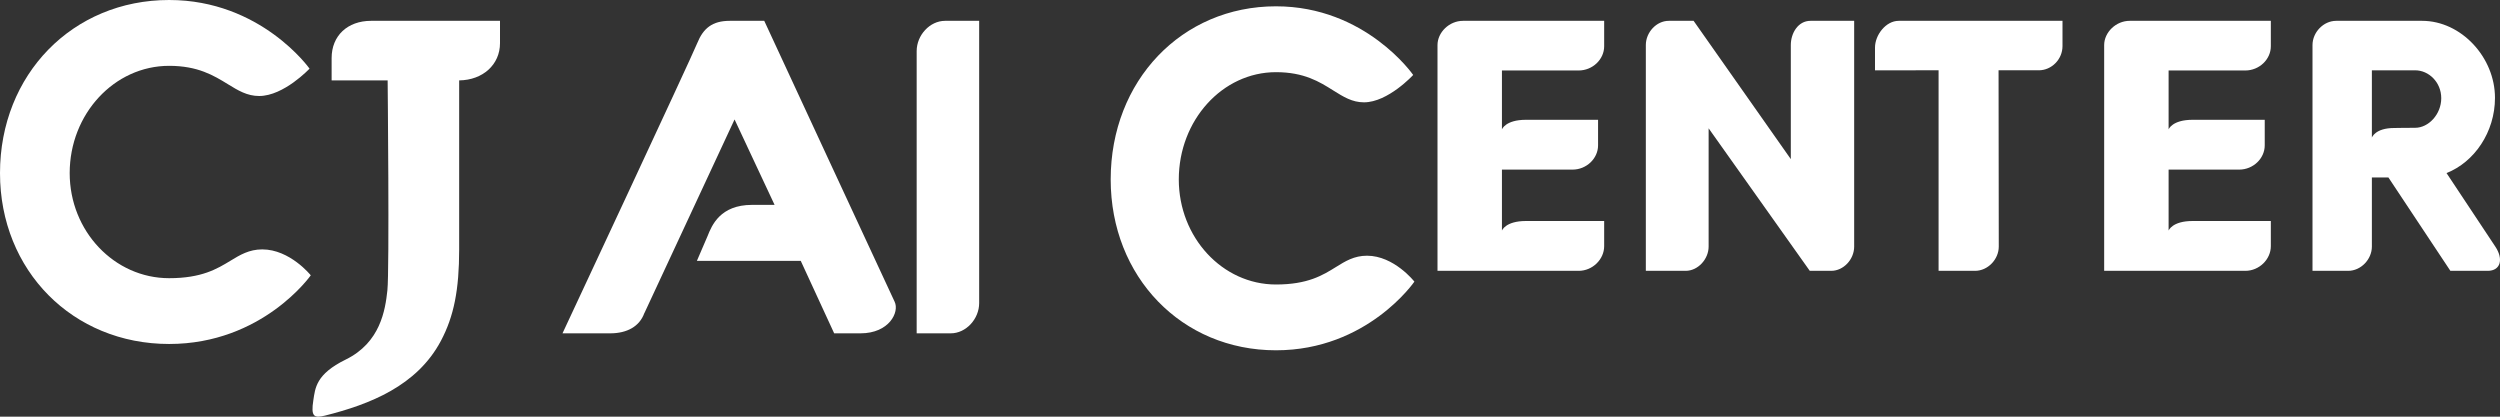 <svg width="120" height="20" viewBox="0 0 120 20" fill="none" xmlns="http://www.w3.org/2000/svg">
	<rect x="0" y="0" width="120" height="20" fill="#333333" stroke="none"/>
	<title>CJ AI CENTER LOGO</title>
	<path fill-rule="evenodd" clip-rule="evenodd" d="M17.811 1C16.679 1 15.918 1.717 15.918 2.785V3.859H18.607C18.607 3.859 18.697 12.978 18.595 13.933C18.493 14.888 18.257 16.443 16.594 17.259C15.16 17.962 15.131 18.628 15.039 19.22C14.921 19.987 15.06 20.085 15.604 19.948C17.741 19.41 20.015 18.529 21.165 16.358C21.79 15.179 22.04 13.903 22.04 11.965V3.859C23.178 3.846 24 3.099 24 2.074V1H17.811Z" fill="white"/>
	<path fill-rule="evenodd" clip-rule="evenodd" d="M14.917 13.215C14.917 13.215 12.606 16.511 8.118 16.511C3.489 16.511 0 12.986 0 8.31C0 3.573 3.489 0 8.118 0C12.525 0 14.858 3.295 14.858 3.295C14.858 3.295 13.624 4.608 12.44 4.608C11.862 4.608 11.43 4.343 10.93 4.036C10.261 3.626 9.503 3.16 8.118 3.16C5.486 3.16 3.345 5.47 3.345 8.31C3.345 11.091 5.486 13.353 8.118 13.353C9.681 13.353 10.415 12.908 11.063 12.515C11.523 12.235 11.958 11.971 12.588 11.971C13.921 11.971 14.917 13.215 14.917 13.215Z" fill="white"/>
	<path fill-rule="evenodd" clip-rule="evenodd" d="M35.028 1C34.185 1 33.753 1.364 33.468 2.07C33.183 2.775 27 16 27 16H29.3C30.099 15.997 30.694 15.671 30.926 15.035L30.93 15.023H30.934L35.259 5.734L37.18 9.834H36.098C34.569 9.834 34.166 10.819 33.966 11.325L33.451 12.521H38.436L40.04 16H41.306C42.682 16 43.181 14.978 42.943 14.485C42.721 14.022 36.684 1 36.684 1H35.028Z" fill="white"/>
	<path fill-rule="evenodd" clip-rule="evenodd" d="M45.364 1C44.629 1 44 1.691 44 2.453V16H45.636C46.371 16 47 15.309 47 14.547V1H45.364Z" fill="white"/>
	<path fill-rule="evenodd" clip-rule="evenodd" d="M67.891 13.518C67.891 13.518 65.632 16.814 61.247 16.814C56.722 16.814 53.313 13.289 53.313 8.614C53.313 3.877 56.722 0.303 61.247 0.303C65.553 0.303 67.833 3.598 67.833 3.598C67.833 3.598 66.627 4.912 65.47 4.912C64.905 4.912 64.483 4.646 63.994 4.34C63.341 3.929 62.6 3.464 61.247 3.464C58.674 3.464 56.582 5.774 56.582 8.614C56.582 11.394 58.674 13.656 61.247 13.656C62.774 13.656 63.491 13.211 64.124 12.818C64.574 12.538 64.999 12.274 65.615 12.274C66.918 12.274 67.891 13.518 67.891 13.518Z" fill="white"/>
	<path fill-rule="evenodd" clip-rule="evenodd" d="M81.293 1H80.101C79.507 1 79 1.553 79 2.163V13H80.913C81.507 13 82.014 12.433 82.014 11.837V6.159L86.869 13H87.899C88.492 13 89 12.447 89 11.837V1H86.902C86.308 1 85.959 1.59 85.959 2.163V7.638L81.293 1Z" fill="white"/>
	<path fill-rule="evenodd" clip-rule="evenodd" d="M75.776 3.383C76.441 3.383 77 2.854 77 2.22V1H70.224C69.564 1 69 1.553 69 2.163V13H75.776C76.441 13 77 12.45 77 11.816V10.607C77 10.607 73.632 10.608 73.248 10.608C72.258 10.608 72.093 11.068 72.093 11.068V8.141C72.093 8.141 75.372 8.141 75.484 8.141C76.147 8.141 76.707 7.611 76.707 6.978V5.749C76.707 5.749 73.632 5.75 73.248 5.75C72.258 5.75 72.093 6.21 72.093 6.21V3.383C72.093 3.383 75.546 3.383 75.776 3.383Z" fill="white"/>
	<path fill-rule="evenodd" clip-rule="evenodd" d="M107.776 3.383C108.441 3.383 109 2.854 109 2.22V1H102.224C101.564 1 101 1.553 101 2.163V13H107.776C108.441 13 109 12.45 109 11.816V10.607C109 10.607 105.632 10.608 105.248 10.608C104.258 10.608 104.093 11.068 104.093 11.068V8.141C104.093 8.141 107.372 8.141 107.483 8.141C108.147 8.141 108.707 7.611 108.707 6.978V5.749C108.707 5.749 105.632 5.75 105.248 5.75C104.258 5.75 104.093 6.21 104.093 6.21V3.383C104.093 3.383 107.546 3.383 107.776 3.383Z" fill="white"/>
	<path fill-rule="evenodd" clip-rule="evenodd" d="M91.136 1C90.523 1 90 1.676 90 2.286V3.375C90 3.375 91.392 3.374 93.052 3.374V13H94.804C95.417 13 95.941 12.447 95.941 11.837C95.941 11.644 95.931 6.231 95.931 3.374C97.02 3.374 97.796 3.374 97.864 3.374C98.481 3.374 99 2.845 99 2.212V1H91.136Z" fill="white"/>
	<path fill-rule="evenodd" clip-rule="evenodd" d="M113.85 6.605V3.375H115.928C116.579 3.375 117.18 3.944 117.18 4.713C117.18 5.486 116.571 6.134 115.928 6.134C115.285 6.134 115.132 6.144 114.922 6.144C114.004 6.144 113.85 6.605 113.85 6.605ZM119.776 11.838C119.711 11.74 118.688 10.198 117.433 8.307C118.766 7.784 119.759 6.343 119.759 4.697C119.759 2.747 118.133 1 116.262 1H112.137C111.524 1 111 1.553 111 2.163V13H112.713C113.326 13 113.85 12.447 113.85 11.837V8.519L114.644 8.519C116.212 10.882 117.618 13 117.618 13H119.411C120.024 13 120.181 12.447 119.776 11.838Z" fill="white"/>
</svg>

